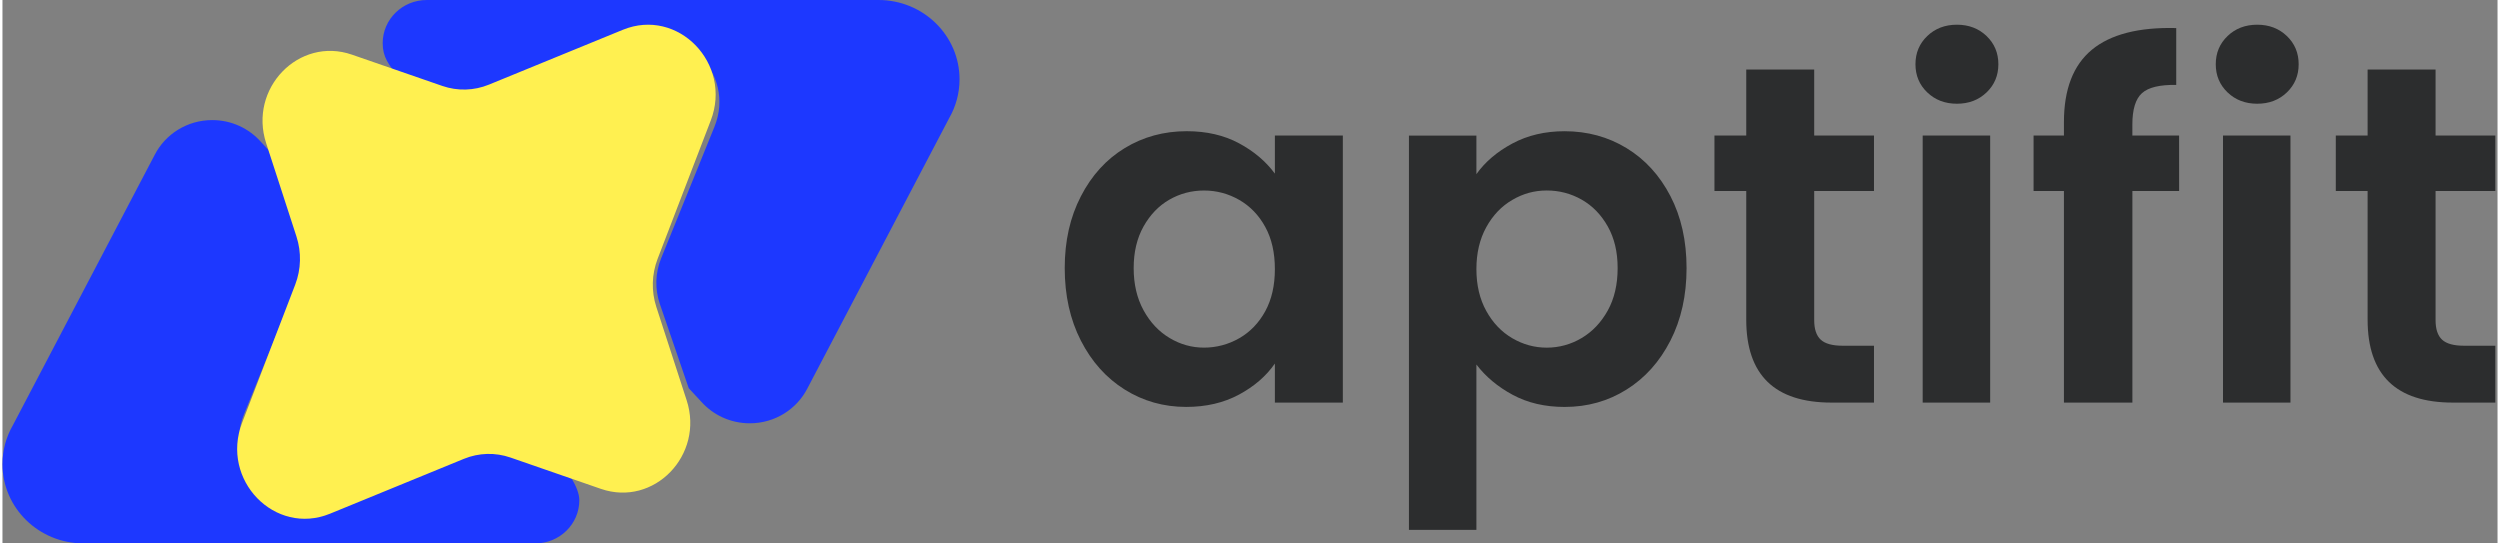 <svg width="138" height="30" viewBox="0 0 101 22" fill="none" xmlns="http://www.w3.org/2000/svg">
<rect x="0" y="0" width="101" height="22" fill="#808080" stroke="none"/>
<path d="M43.654 7.946C44.09 7.1 44.681 6.45 45.43 5.994C46.178 5.539 47.014 5.311 47.937 5.311C48.743 5.311 49.449 5.474 50.054 5.799C50.659 6.124 51.143 6.534 51.507 7.028V5.487H54.258V16.296H51.507V14.716C51.156 15.223 50.671 15.642 50.054 15.974C49.435 16.306 48.724 16.472 47.917 16.472C47.007 16.472 46.177 16.238 45.429 15.77C44.681 15.301 44.09 14.641 43.654 13.789C43.218 12.937 43 11.958 43 10.853C43 9.747 43.218 8.791 43.654 7.946ZM51.117 9.185C50.857 8.71 50.506 8.346 50.064 8.092C49.622 7.839 49.147 7.712 48.64 7.712C48.133 7.712 47.665 7.836 47.235 8.083C46.806 8.33 46.458 8.691 46.191 9.166C45.925 9.641 45.791 10.203 45.791 10.853C45.791 11.504 45.924 12.073 46.191 12.56C46.458 13.048 46.809 13.422 47.245 13.682C47.68 13.943 48.145 14.072 48.639 14.072C49.134 14.072 49.621 13.946 50.064 13.692C50.506 13.439 50.856 13.075 51.117 12.6C51.377 12.125 51.507 11.556 51.507 10.893C51.507 10.229 51.378 9.659 51.117 9.185Z" fill="#2C2D2E"/>
<path d="M61.119 5.81C61.736 5.478 62.443 5.312 63.235 5.312C64.159 5.312 64.994 5.54 65.742 5.995C66.49 6.45 67.082 7.098 67.518 7.936C67.954 8.775 68.172 9.748 68.172 10.853C68.172 11.959 67.954 12.938 67.518 13.79C67.082 14.642 66.49 15.302 65.742 15.77C64.994 16.239 64.159 16.473 63.235 16.473C62.442 16.473 61.742 16.31 61.138 15.985C60.533 15.66 60.042 15.25 59.665 14.756V21.448H56.934V5.488H59.665V7.049C60.016 6.555 60.501 6.141 61.119 5.81ZM64.982 9.165C64.715 8.691 64.364 8.33 63.928 8.082C63.493 7.835 63.021 7.711 62.514 7.711C62.006 7.711 61.554 7.838 61.119 8.092C60.683 8.345 60.331 8.713 60.066 9.194C59.799 9.676 59.665 10.242 59.665 10.892C59.665 11.543 59.798 12.108 60.066 12.59C60.332 13.071 60.683 13.438 61.119 13.692C61.555 13.946 62.019 14.073 62.514 14.073C63.008 14.073 63.492 13.943 63.928 13.682C64.364 13.422 64.715 13.052 64.982 12.57C65.248 12.09 65.382 11.517 65.382 10.853C65.382 10.19 65.248 9.64 64.982 9.165Z" fill="#2C2D2E"/>
<path d="M73.339 7.731V12.96C73.339 13.324 73.427 13.587 73.603 13.75C73.778 13.913 74.074 13.995 74.491 13.995H75.759V16.297H74.042C71.74 16.297 70.588 15.178 70.588 12.941V7.731H69.301V5.487H70.588V2.814H73.339V5.487H75.759V7.731L73.339 7.731Z" fill="#2C2D2E"/>
<path d="M77.916 3.741C77.597 3.436 77.438 3.055 77.438 2.6C77.438 2.144 77.597 1.764 77.916 1.458C78.234 1.153 78.634 1 79.116 1C79.597 1 79.997 1.153 80.316 1.458C80.634 1.764 80.794 2.144 80.794 2.6C80.794 3.055 80.635 3.436 80.316 3.741C79.997 4.047 79.597 4.199 79.116 4.199C78.634 4.199 78.234 4.046 77.916 3.741ZM80.462 5.487V16.297H77.73V5.487H80.462Z" fill="#2C2D2E"/>
<path d="M88.111 7.731H86.219V16.296H83.448V7.731H82.219V5.487H83.448V4.94C83.448 3.614 83.825 2.638 84.579 2.014C85.334 1.39 86.472 1.097 87.994 1.136V3.438C87.331 3.426 86.868 3.536 86.608 3.77C86.348 4.004 86.218 4.427 86.218 5.038V5.487H88.11L88.111 7.731Z" fill="#2C2D2E"/>
<path d="M90.072 3.741C89.753 3.436 89.594 3.055 89.594 2.6C89.594 2.144 89.753 1.764 90.072 1.458C90.39 1.153 90.791 1 91.272 1C91.754 1 92.153 1.153 92.472 1.458C92.791 1.764 92.95 2.144 92.95 2.6C92.95 3.055 92.791 3.436 92.472 3.741C92.153 4.047 91.754 4.199 91.272 4.199C90.791 4.199 90.39 4.046 90.072 3.741ZM92.618 5.487V16.297H89.887V5.487H92.618Z" fill="#2C2D2E"/>
<path d="M98.492 7.731V12.96C98.492 13.324 98.58 13.587 98.755 13.75C98.93 13.913 99.227 13.995 99.643 13.995H100.911V16.297H99.194C96.892 16.297 95.741 15.178 95.741 12.941V7.731H94.453V5.487H95.741V2.814H98.492V5.487H100.911V7.731L98.492 7.731Z" fill="#2C2D2E"/>
<path d="M18.793 18.156L13.351 20.268C11.108 21.139 8.887 18.965 9.777 16.771L11.936 11.446C12.175 10.855 12.193 10.199 11.987 9.597L10.786 6.091L10.458 5.739C9.981 5.202 9.277 4.861 8.492 4.861C7.471 4.861 6.589 5.435 6.161 6.271L0.421 17.214C0.153 17.679 0 18.215 0 18.787C0 20.559 1.469 21.997 3.281 21.997H21.566C22.552 21.997 23.351 21.215 23.351 20.25C23.351 19.695 22.786 18.985 22.675 18.881L22.511 18.705L20.683 18.105C20.067 17.903 19.397 17.921 18.793 18.156Z" fill="#1D38FF"/>
<path d="M38.742 3.21C38.742 1.437 37.273 0 35.461 0H17.176C16.19 0 15.391 0.782 15.391 1.747C15.391 2.301 15.631 2.653 16.067 3.115L16.169 3.224L17.915 3.797C18.532 3.999 19.201 3.981 19.805 3.747L25.247 1.635C27.491 0.764 29.711 2.937 28.821 5.132L26.663 10.457C26.423 11.048 26.405 11.703 26.611 12.306L27.78 15.715L28.284 16.257C28.762 16.795 29.466 17.135 30.251 17.135C31.271 17.135 32.154 16.561 32.582 15.725L38.322 4.783C38.589 4.318 38.742 3.781 38.742 3.21Z" fill="#1D38FF"/>
<path d="M28.67 4.883C29.556 2.576 27.343 0.292 25.11 1.207L19.689 3.427C19.087 3.673 18.42 3.691 17.806 3.479L16.067 2.877L14.146 2.212C11.999 1.469 9.954 3.58 10.674 5.797L10.705 5.892L11.901 9.576C12.107 10.211 12.089 10.899 11.851 11.52L9.7 17.117C8.814 19.424 11.027 21.708 13.26 20.794L18.681 18.573C19.283 18.327 19.95 18.309 20.564 18.521L22.385 19.152L24.224 19.789C26.371 20.532 28.416 18.421 27.696 16.204L27.632 16.008L26.468 12.425C26.262 11.791 26.28 11.103 26.519 10.481L28.669 4.884L28.67 4.883Z" fill="#FFF050"/>
</svg>
